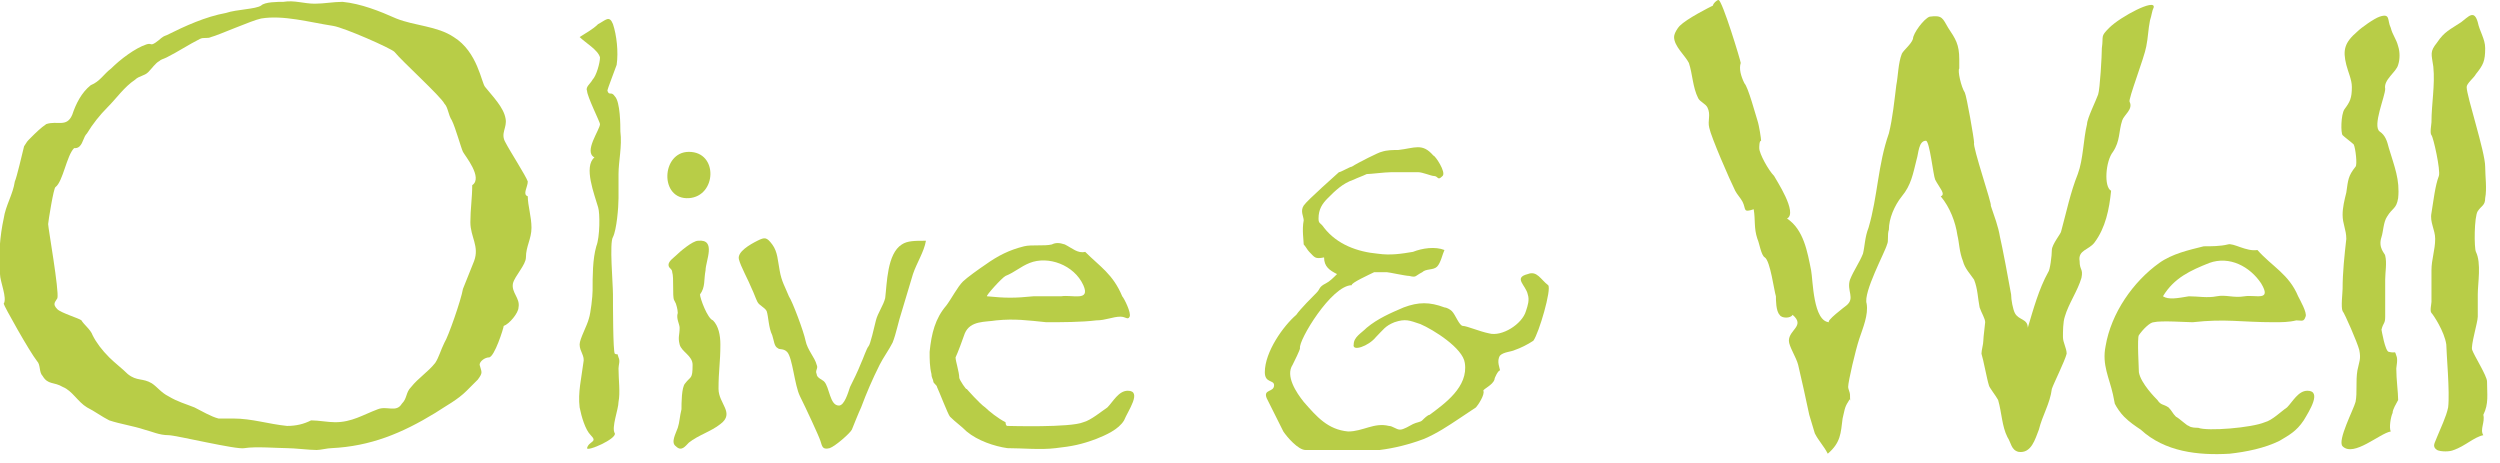 <svg version="1.1" xmlns="http://www.w3.org/2000/svg" xmlns:xlink="http://www.w3.org/1999/xlink" x="0px" y="0px" viewBox="0 0 135 25" xml:space="preserve">
	<path fill="#B8CD47" d="M28.5,10.6c-0.3-0.1,0-0.5,0-0.8c-0.1-0.3-1-1.7-1.2-2.1c-0.3-0.5,0.1-0.8,0-1.3c-0.1-0.6-0.7-1.2-1.1-1.7
	c-0.2-0.2-0.4-1.9-1.7-2.7c-0.9-0.6-2.1-0.6-3.1-1c-0.9-0.4-1.9-0.8-2.9-0.9c-0.5,0-1,0.1-1.5,0.1c-0.6,0-1.1-0.2-1.7-0.1
	c-0.3,0-1,0-1.2,0.2c-0.3,0.2-1.3,0.2-1.9,0.4C11.1,0.9,10,1.4,9,1.9C8.7,2,8.7,2.1,8.4,2.3c-0.3,0.2-0.2,0-0.5,0.1
	C7.3,2.6,6.5,3.2,6,3.7C5.6,4,5.4,4.4,4.9,4.6C4.4,5,4.1,5.6,3.9,6.2C3.6,6.9,3.1,6.5,2.5,6.7C2.2,6.9,1.9,7.2,1.7,7.4
	C1.4,7.7,1.5,7.6,1.3,7.9C1.2,8.3,0.9,9.6,0.8,9.8c-0.1,0.7-0.5,1.3-0.6,2c-0.2,0.9-0.3,2.1-0.2,3c0,0.4,0.4,1.3,0.2,1.6
	C0.2,16.5,1.6,19,2,19.5c0.2,0.2,0.1,0.6,0.3,0.8c0.3,0.5,0.6,0.3,1.1,0.6c0.5,0.2,0.8,0.8,1.3,1.1c0.4,0.2,0.8,0.5,1.2,0.7
	c0.6,0.2,1.3,0.3,1.9,0.5c0.4,0.1,0.8,0.3,1.3,0.3c0.4,0,3.7,0.8,4.1,0.7c0.6-0.1,1.8,0,2.3,0c0.4,0,1.2,0.1,1.6,0.1
	c0.2,0,0.6-0.1,0.8-0.1c2.1-0.1,3.8-0.8,5.6-1.9c0.6-0.4,1.2-0.7,1.7-1.2c0.2-0.2,0.4-0.4,0.6-0.6c0.3-0.4,0.2-0.4,0.1-0.8
	c0-0.2,0.3-0.4,0.5-0.4c0.3,0,0.8-1.6,0.8-1.7c0.3-0.1,0.8-0.7,0.8-1c0.1-0.5-0.4-0.8-0.3-1.3c0.1-0.4,0.7-1,0.7-1.4
	c0-0.6,0.3-1,0.3-1.6C28.7,11.7,28.5,11.1,28.5,10.6z M25.5,10c0,0.7-0.1,1.3-0.1,2c0,0.8,0.5,1.3,0.2,2.1c-0.2,0.5-0.4,1-0.6,1.5
	c-0.1,0.6-0.8,2.6-1,2.9c-0.2,0.4-0.3,0.8-0.5,1.1c-0.4,0.5-0.9,0.8-1.3,1.3c-0.3,0.3-0.2,0.6-0.5,0.9c-0.3,0.5-0.8,0.1-1.3,0.3
	c-0.8,0.3-1.4,0.7-2.3,0.7c-0.4,0-0.9-0.1-1.3-0.1C16.4,22.9,16,23,15.5,23c-1-0.1-1.9-0.4-2.9-0.4c-0.3,0-0.6,0-0.8,0
	c-0.4-0.1-0.9-0.4-1.3-0.6c-0.5-0.2-0.9-0.3-1.4-0.6c-0.4-0.2-0.6-0.5-0.9-0.7c-0.5-0.3-0.8-0.1-1.3-0.5c-0.3-0.3-0.7-0.6-1-0.9
	c-0.4-0.4-0.7-0.8-0.9-1.2c-0.1-0.3-0.5-0.6-0.6-0.8c-0.1-0.1-1.1-0.4-1.3-0.6c-0.3-0.3-0.1-0.4,0-0.6c0.1-0.4-0.5-3.8-0.5-4
	c0-0.1,0.3-2,0.4-2C3.4,9.8,3.6,8.4,4,8C4.1,8,4.2,8,4.3,7.9c0.2-0.2,0.2-0.5,0.4-0.7c0.3-0.5,0.7-1,1.1-1.4
	c0.5-0.5,0.9-1.1,1.5-1.5C7.5,4.1,7.8,4.1,8,3.9c0.2-0.2,0.4-0.5,0.6-0.6C8.7,3.2,8.8,3.2,9,3.1c0.6-0.3,1.2-0.7,1.8-1
	c0.2-0.1,0.4,0,0.6-0.1c0.4-0.1,2.2-0.9,2.7-1c1.2-0.2,2.6,0.2,3.9,0.4c0.6,0.1,3.1,1.2,3.3,1.4c0.4,0.5,2.5,2.4,2.7,2.8
	c0.2,0.2,0.2,0.6,0.4,0.9C24.6,6.9,24.9,8,25,8.2C25.1,8.4,26.1,9.6,25.5,10z"/>
	<path fill="#B8CD47" d="M33.4,19.9c0-0.2,0.1-0.4,0-0.6c-0.1-0.3,0-0.1-0.2-0.2c-0.1-0.1-0.1-2.7-0.1-3.2c0-0.6-0.2-2.8,0-3.1
	c0.2-0.4,0.3-1.6,0.3-2.1c0-0.4,0-0.8,0-1.3c0-0.7,0.2-1.5,0.1-2.3c0-0.3,0-1.6-0.3-1.9c-0.2-0.3-0.3,0-0.4-0.3
	c0-0.1,0.4-1.1,0.5-1.4c0.1-0.7,0-1.6-0.2-2.2c-0.2-0.5-0.4-0.2-0.8,0C32,1.6,31.6,1.8,31.3,2c0.3,0.3,1,0.7,1.1,1.1
	c0,0.3-0.2,1-0.4,1.2c-0.1,0.2-0.4,0.4-0.3,0.6c0,0.3,0.7,1.7,0.7,1.8c0,0.3-0.9,1.5-0.3,1.8c-0.6,0.5,0,2,0.2,2.7
	c0.1,0.3,0.1,1.6-0.1,2.1C32,14,32,14.9,32,15.7c0,0.3-0.1,1.2-0.2,1.5c-0.1,0.4-0.5,1.1-0.5,1.4c0,0.4,0.3,0.6,0.2,1
	c-0.1,0.8-0.3,1.6-0.2,2.4c0.1,0.5,0.3,1.2,0.6,1.5c0.4,0.4-0.1,0.3-0.2,0.7c0,0.2,1.6-0.5,1.5-0.8c-0.2-0.3,0.2-1.3,0.2-1.7
	C33.5,21.2,33.4,20.5,33.4,19.9z"/>
	<path fill="#B8CD47" d="M37.8,15.9c0.3-0.4,0.2-0.8,0.3-1.3c0-0.5,0.6-1.7-0.4-1.6c-0.3,0-1,0.6-1.2,0.8c-0.1,0.1-0.4,0.3-0.4,0.5
	c0,0.2,0.2,0.2,0.2,0.4c0.1,0.3,0,1.3,0.1,1.5c0,0,0.1,0.2,0.1,0.2c0,0,0.1,0.3,0.1,0.5c-0.1,0.3,0.1,0.6,0.1,0.8
	c0,0.4-0.1,0.5,0,0.9c0.1,0.4,0.7,0.6,0.7,1.1c0,0.8-0.1,0.6-0.4,1c-0.2,0.2-0.2,1.1-0.2,1.4c-0.1,0.4-0.1,0.7-0.2,1
	c-0.1,0.3-0.4,0.8-0.1,1c0.3,0.3,0.5,0,0.7-0.2c0.5-0.4,1.2-0.6,1.7-1c0.8-0.6-0.1-1.1-0.1-1.9c0-1,0.1-1.4,0.1-2.4
	c0-0.5-0.1-1-0.4-1.3C38.2,17.2,37.8,16.1,37.8,15.9z"/>
	<path fill="#B8CD47" d="M48.7,13.2c-0.8,0.5-0.8,2.1-0.9,2.9c-0.1,0.4-0.4,0.8-0.5,1.2c-0.1,0.4-0.3,1.3-0.4,1.4
	c-0.1,0.1-0.3,0.7-0.4,0.9c-0.2,0.5-0.4,0.9-0.6,1.3c-0.1,0.3-0.3,1-0.6,1c-0.5,0-0.5-1-0.8-1.3c-0.1-0.1-0.4-0.2-0.4-0.4
	c-0.1-0.2,0.1-0.3,0-0.5c-0.1-0.4-0.5-0.8-0.6-1.3c-0.1-0.5-0.7-2.1-0.9-2.4c-0.2-0.5-0.4-0.8-0.5-1.4c-0.1-0.5-0.1-1-0.4-1.4
	c-0.3-0.4-0.4-0.4-0.8-0.2c-0.4,0.2-1.1,0.6-1,1c0.1,0.4,0.5,1.1,0.7,1.6c0.1,0.2,0.2,0.5,0.3,0.7c0.1,0.2,0.4,0.3,0.5,0.5
	c0.1,0.3,0.1,0.9,0.3,1.3c0.1,0.3,0.1,0.6,0.3,0.7c0.1,0.1,0.3,0,0.5,0.2c0.3,0.3,0.4,1.8,0.7,2.4c0.3,0.6,1,2.1,1.1,2.4
	c0.1,0.3,0.1,0.5,0.5,0.4c0.3-0.1,1.1-0.8,1.2-1c0,0,0.4-1,0.5-1.2c0.3-0.8,0.6-1.5,1-2.3c0.2-0.4,0.5-0.8,0.7-1.2
	c0.2-0.5,0.3-1.1,0.5-1.7c0.2-0.7,0.4-1.3,0.6-2c0.2-0.6,0.6-1.2,0.7-1.8C49.4,13,49,13,48.7,13.2C48.5,13.3,48.9,13.1,48.7,13.2z"
	/>
	<path fill="#B8CD47" d="M60.9,21.1c-0.5,0-0.8,0.6-1.1,0.9c-0.3,0.2-0.9,0.7-1.3,0.8c-0.7,0.3-4,0.2-4.1,0.2c-0.1,0-0.1-0.2-0.1-0.2
	c-0.4-0.2-0.9-0.6-1.1-0.8c-0.3-0.2-1-1-1-1c0,0.1-0.4-0.5-0.4-0.6c0-0.3-0.2-0.9-0.2-1.1c0.1-0.2,0.4-1,0.5-1.3
	c0.3-0.7,1.1-0.6,1.7-0.7c1-0.1,1.7,0,2.7,0.1c0.8,0,1.9,0,2.7-0.1c0.5,0,0.9-0.2,1.3-0.2c0.3,0,0.4,0.2,0.5,0
	c0.1-0.2-0.3-1-0.4-1.1c-0.5-1.2-1.2-1.6-2-2.4c-0.4,0.1-0.7-0.2-1.1-0.4c-0.3-0.1-0.5-0.1-0.7,0c-0.4,0.1-1.1,0-1.5,0.1
	c-0.8,0.2-1.4,0.5-2.1,1c-0.3,0.2-1,0.7-1.2,0.9c-0.3,0.3-0.6,0.9-0.9,1.3c-0.6,0.7-0.8,1.5-0.9,2.5c0,0.4,0,0.8,0.1,1.2
	c0,0.2,0.1,0.3,0.1,0.4c0,0.1,0.2,0.2,0.2,0.3c0.1,0.2,0.6,1.5,0.7,1.6c0.3,0.3,0.6,0.5,0.9,0.8c0.6,0.5,1.5,0.8,2.2,0.9
	c0.8,0,1.8,0.1,2.6,0c0.9-0.1,1.4-0.2,2.2-0.5c0.5-0.2,1.2-0.5,1.5-1C60.9,22.2,61.7,21.1,60.9,21.1z M54.3,14.9
	c0.5-0.2,0.8-0.5,1.3-0.7c1-0.4,2.4,0.1,2.9,1.2c0.4,0.9-0.6,0.5-1.2,0.6c-0.2,0-1.2,0-1.5,0c-1,0.1-1.5,0.1-2.5,0
	C53.2,16,54.1,15,54.3,14.9z"/>
	<path fill="#B8CD47" d="M83.6,15.4c-0.4-0.3-0.6-0.8-1.1-0.6c-0.8,0.2-0.1,0.6,0,1.1c0.1,0.3,0,0.6-0.1,0.9c-0.2,0.7-1.3,1.4-2,1.2
	c-0.5-0.1-1.2-0.4-1.4-0.4c-0.2,0-0.4-0.6-0.6-0.8c-0.1-0.1-0.3-0.2-0.4-0.2c-0.8-0.3-1.4-0.3-2.2,0c-0.7,0.3-1.4,0.6-2,1.1
	c-0.3,0.3-0.7,0.5-0.7,0.9c-0.1,0.4,0.8,0.1,1.2-0.4c0.4-0.4,0.5-0.6,1-0.8c0.6-0.2,0.8-0.1,1.4,0.1c0.7,0.3,2.3,1.3,2.4,2.1
	c0.2,1.3-1.1,2.2-1.9,2.8c-0.1,0-0.3,0.2-0.4,0.3c-0.1,0.1-0.3,0.1-0.5,0.2c-0.2,0.1-0.5,0.3-0.7,0.3c-0.2,0-0.4-0.2-0.6-0.2
	c-0.8-0.2-1.4,0.3-2.2,0.3c-1.1-0.1-1.7-0.8-2.4-1.6c-0.4-0.5-1-1.4-0.6-2c0.1-0.2,0.4-0.8,0.4-0.9c-0.1-0.4,1.7-3.4,2.8-3.4
	c-0.1-0.1,1-0.6,1.2-0.7c0.2,0,0.5,0,0.7,0c0.1,0,1,0.2,1.2,0.2c0.4,0.1,0.3,0,0.7-0.2c0.2-0.2,0.6-0.1,0.8-0.3
	c0.2-0.2,0.3-0.7,0.4-0.9c-0.5-0.2-1.2-0.1-1.7,0.1c-0.6,0.1-1.2,0.2-1.9,0.1c-1.1-0.1-2.2-0.5-2.9-1.4c-0.2-0.3-0.3-0.2-0.3-0.5
	c0-0.5,0.2-0.8,0.5-1.1c0.4-0.4,0.8-0.8,1.4-1c0.2-0.1,0.5-0.2,0.7-0.3c0.2,0,1-0.1,1.3-0.1c0.2,0,1.2,0,1.5,0
	c0.2,0,0.7,0.2,0.8,0.2c0.3,0,0.2,0.3,0.5,0c0.2-0.2-0.4-1.1-0.5-1.1c-0.6-0.7-1-0.4-1.9-0.3c-0.3,0-0.6,0-0.9,0.1
	C74.5,8.2,73.3,8.8,73,9c-0.1,0-0.6,0.3-0.7,0.3c-0.1,0.1-1.7,1.5-1.9,1.8c-0.2,0.3,0,0.6,0,0.8c-0.1,0.5,0,1.1,0,1.3
	c0.1,0.1,0.2,0.3,0.3,0.4c0.3,0.3,0.3,0.4,0.8,0.3c0,0.5,0.3,0.7,0.7,0.9c-0.2,0.2-0.4,0.4-0.6,0.5c-0.4,0.2-0.3,0.3-0.5,0.5
	c-0.2,0.2-0.9,0.9-1.1,1.2c-0.7,0.6-1.7,2-1.7,3.1c0,0.6,0.5,0.4,0.5,0.7c0,0.4-0.6,0.2-0.4,0.7c0.1,0.2,0.8,1.6,0.9,1.8
	c0.2,0.3,0.8,1,1.2,1c0.3,0,3.4,0,4,0c0.8-0.1,1.6-0.3,2.4-0.6c0.7-0.3,1.3-0.7,1.9-1.1c0.3-0.2,0.6-0.4,0.9-0.6
	c0.1-0.1,0.5-0.7,0.4-0.9c0-0.1,0.5-0.3,0.6-0.6c0-0.1,0.2-0.5,0.3-0.5c0-0.1-0.2-0.5,0-0.8c0.2-0.2,0.6-0.2,0.8-0.3
	c0.3-0.1,0.7-0.3,1-0.5C83.1,18,83.8,15.6,83.6,15.4z"/>
	<path fill="#B8CD47" d="M114.1,8.2c0.4-0.6,0.3-1.1,0.5-1.7c0.1-0.3,0.6-0.6,0.4-1c-0.1-0.1,0.8-2.4,0.9-3c0.1-0.5,0.1-0.9,0.2-1.4
	c0.1-0.3,0.1-0.5,0.2-0.7c0.1-0.5-1.8,0.5-2.4,1.1c-0.5,0.5-0.3,0.4-0.4,1.1c0,0.4-0.1,2.2-0.2,2.5c-0.1,0.3-0.6,1.3-0.6,1.6
	c-0.2,0.8-0.2,1.9-0.5,2.7c-0.4,1-0.6,2-0.9,3.1c0,0.1-0.5,0.7-0.5,1c0,0.3-0.1,1.1-0.2,1.2c-0.5,0.9-0.8,2-1.1,3
	c0-0.5-0.5-0.4-0.7-0.8c-0.1-0.2-0.2-0.7-0.2-1c-0.1-0.6-0.5-2.7-0.6-3.1c-0.1-0.6-0.3-1.1-0.5-1.7c0.1,0-1-3.2-0.9-3.4
	c0-0.2-0.4-2.5-0.5-2.7c-0.2-0.3-0.4-1.2-0.3-1.3c0-0.1,0-0.3,0-0.5c0-0.8-0.2-1.1-0.6-1.7c-0.3-0.5-0.3-0.7-1-0.6
	c-0.3,0.1-0.9,0.9-0.9,1.2c-0.1,0.3-0.5,0.6-0.6,0.8c-0.2,0.5-0.2,1.2-0.3,1.7c-0.1,0.8-0.2,1.8-0.4,2.6c-0.6,1.7-0.6,3.4-1.1,5.1
	c-0.2,0.5-0.2,1-0.3,1.4c-0.2,0.5-0.5,0.9-0.7,1.4c-0.2,0.6,0.3,1-0.2,1.4c0,0-1.2,0.9-0.9,0.9c-0.9,0-0.9-2.3-1-2.8
	c-0.2-1-0.4-2.2-1.3-2.8c0.6-0.3-0.6-2.1-0.7-2.3C95.5,9.2,95,8.3,95,8c0-0.1,0-0.4,0.1-0.4c0-0.1-0.1-0.8-0.2-1.1
	c-0.1-0.3-0.5-1.8-0.7-2C94,4.1,93.9,3.7,94,3.4c0-0.1-1-3.4-1.2-3.4c-0.1,0-0.3,0.2-0.3,0.3c-0.2,0.1-1.4,0.7-1.8,1.1
	c-0.1,0.1-0.3,0.4-0.3,0.6c0,0.5,0.6,1,0.8,1.4c0.2,0.6,0.2,1.3,0.5,1.9c0.1,0.2,0.4,0.3,0.5,0.5c0.2,0.4,0,0.7,0.1,1.1
	c0.1,0.5,1.1,2.8,1.4,3.4c0.1,0.2,0.3,0.4,0.4,0.6c0.2,0.4,0,0.6,0.6,0.4c0.1,0.6,0,1,0.2,1.6c0.1,0.2,0.2,0.9,0.4,1
	c0.3,0.2,0.5,1.8,0.6,2.1c0,0.2,0,0.8,0.2,1c0.1,0.2,0.6,0.2,0.7,0c0.7,0.6-0.2,0.8-0.2,1.4c0,0.3,0.4,0.9,0.5,1.3
	c0.1,0.4,0.5,2.2,0.6,2.7c0.1,0.3,0.2,0.7,0.3,1c0.2,0.4,0.5,0.7,0.7,1.1c0.7-0.6,0.7-1.1,0.8-1.9c0.1-0.4,0.1-0.6,0.3-0.9
	c0.2-0.4,0.1,0.3,0.1-0.4c0-0.1-0.1-0.3-0.1-0.4c0-0.3,0.4-2,0.6-2.6c0.2-0.6,0.5-1.3,0.4-1.9c-0.2-0.6,1-2.8,1.1-3.2
	c0.1-0.2,0-0.5,0.1-0.8c0-0.6,0.3-1.3,0.7-1.8c0.5-0.6,0.6-1.2,0.8-2c0.1-0.3,0.1-1,0.5-1c0.2,0,0.4,1.9,0.5,2.1
	c0.2,0.4,0.6,0.8,0.3,0.9c0.5,0.6,0.8,1.4,0.9,2.1c0.1,0.4,0.1,0.9,0.3,1.4c0.1,0.4,0.4,0.7,0.6,1c0.2,0.5,0.2,1,0.3,1.5
	c0.1,0.3,0.3,0.6,0.3,0.8c0,0.1-0.1,0.8-0.1,1c0,0.2-0.1,0.5-0.1,0.7c0.1,0.3,0.3,1.4,0.4,1.7c0,0.1,0.4,0.6,0.5,0.8
	c0.2,0.7,0.2,1.4,0.5,2c0.2,0.3,0.2,0.7,0.6,0.8c0.7,0.1,0.9-0.7,1.1-1.2c0.2-0.8,0.6-1.4,0.7-2.2c0.1-0.3,0.7-1.5,0.8-1.9
	c0-0.3-0.2-0.6-0.2-0.9c0-0.3,0-0.8,0.1-1.1c0.2-0.7,0.7-1.4,0.9-2.1c0.1-0.5-0.1-0.4-0.1-0.9c-0.1-0.6,0.5-0.6,0.8-1
	c0.6-0.8,0.8-1.8,0.9-2.8C113.6,10.1,113.7,8.7,114.1,8.2z"/>
	<path fill="#B8CD47" d="M124.6,21.1c-0.5,0-0.8,0.6-1.1,0.9c-0.3,0.2-0.8,0.7-1.2,0.8c-0.7,0.3-3.1,0.5-3.6,0.3
	c-0.1,0-0.4,0-0.5-0.1c-0.1,0-0.5-0.4-0.7-0.5c-0.2-0.2-0.2-0.3-0.4-0.5c-0.3-0.2-0.4-0.1-0.6-0.4c-0.1-0.1-0.9-0.9-1-1.5
	c0-0.1-0.1-1.9,0-2c0.2-0.3,0.6-0.7,0.8-0.7c0.4-0.1,1.8,0,2.1,0c1.8-0.2,2.6,0,4.4,0c0.4,0,0.8,0,1.2-0.1c0.3,0,0.4,0.1,0.5-0.2
	c0.1-0.2-0.3-0.9-0.4-1.1c-0.5-1.2-1.4-1.6-2.2-2.5c-0.6,0.1-1.3-0.4-1.6-0.3c-0.4,0.1-0.9,0.1-1.3,0.1c-0.8,0.2-1.7,0.4-2.4,0.9
	c-1.4,1-2.6,2.7-2.9,4.5c-0.2,1,0.2,1.7,0.4,2.6c0.1,0.5,0.1,0.5,0.1,0.5c0.1,0.2,0.3,0.5,0.5,0.7c0.3,0.3,0.6,0.5,0.9,0.7
	c1.3,1.2,3.1,1.4,4.8,1.3c0.9-0.1,1.9-0.3,2.7-0.7c0.5-0.3,0.9-0.5,1.3-1.1C124.7,22.2,125.4,21.1,124.6,21.1z M116.8,16
	c0.6-1,1.5-1.4,2.5-1.8c1.1-0.4,2.2,0.2,2.8,1.1c0.6,1-0.3,0.6-0.9,0.7c-0.6,0.1-1-0.1-1.5,0c-0.5,0.1-1,0-1.5,0
	C117.6,16.1,117.1,16.2,116.8,16z"/>
	<path fill="#B8CD47" d="M129.4,19.9c0-0.1,0.1-0.5,0-0.7c-0.1-0.3,0-0.1-0.4-0.2c-0.2,0-0.4-1.2-0.4-1.2c0.1-0.4,0.2-0.3,0.2-0.7
	c0-0.7,0-1.3,0-2c0-0.4,0.1-0.9,0-1.3c0-0.1-0.4-0.4-0.2-1c0.1-0.3,0.1-0.8,0.3-1.1c0.3-0.5,0.5-0.4,0.6-1c0.1-1-0.2-1.7-0.5-2.7
	c-0.1-0.4-0.2-0.7-0.5-0.9c-0.4-0.3,0.3-1.9,0.3-2.3c-0.1-0.5,0.6-0.9,0.7-1.3c0.1-0.3,0.1-0.7,0-1c-0.1-0.4-0.3-0.6-0.4-1
	c-0.2-0.4,0-0.8-0.6-0.6c-0.3,0.1-1,0.6-1.2,0.8c-0.7,0.6-0.8,1-0.6,1.8c0.1,0.4,0.3,0.8,0.3,1.2c0,0.6-0.1,0.8-0.4,1.2
	c-0.2,0.3-0.2,1.3-0.1,1.4c0.1,0.1,0.5,0.4,0.6,0.5c0.1,0.2,0.2,1.1,0.1,1.2c-0.4,0.5-0.4,0.7-0.5,1.4c-0.1,0.4-0.2,0.8-0.2,1.2
	c0,0.5,0.2,0.8,0.2,1.3c-0.1,0.9-0.2,1.8-0.2,2.7c0,0.2-0.1,1,0,1.2c0.1,0.1,0.8,1.7,0.9,2.1c0.1,0.5,0,0.6-0.1,1.1
	c-0.1,0.6,0,1.2-0.1,1.7c-0.1,0.4-1,2.1-0.7,2.4c0.6,0.6,2-0.7,2.6-0.8c-0.1-0.2,0-0.8,0.1-1c0-0.2,0.2-0.5,0.3-0.7
	C129.5,21.2,129.4,20.5,129.4,19.9z"/>
	<path fill="#B8CD47" d="M134.1,22.4c0.3-0.6,0.2-1.1,0.2-1.8c0-0.3-0.7-1.4-0.8-1.7c-0.1-0.2,0.3-1.5,0.3-1.8c0-0.4,0-0.8,0-1.2
	c0-0.6,0.2-1.7-0.1-2.3c-0.1-0.2-0.1-1.9,0.1-2.2c0.2-0.3,0.4-0.3,0.4-0.7c0.1-0.5,0-1.2,0-1.7c0-0.8-1-3.8-1-4.3
	c0-0.2,0.4-0.5,0.5-0.7c0.4-0.5,0.5-0.7,0.5-1.4c0-0.5-0.3-0.9-0.4-1.4c-0.2-0.7-0.5-0.3-0.9,0c-0.6,0.4-0.9,0.5-1.3,1.1
	c-0.4,0.5-0.3,0.6-0.2,1.3c0.1,1-0.1,2-0.1,3c0,0.1-0.1,0.6,0,0.7c0.1,0.1,0.5,1.9,0.4,2.2c-0.2,0.5-0.3,1.4-0.4,2
	c-0.1,0.5,0.2,0.9,0.2,1.4c0,0.6-0.2,1.1-0.2,1.7c0,0.6,0,1.1,0,1.7c0,0.1-0.1,0.5,0,0.6c0.1,0.1,0.7,1,0.8,1.7
	c0,0.4,0.2,2.6,0.1,3.4c-0.1,0.5-0.4,1.1-0.6,1.6c-0.1,0.3-0.3,0.5,0,0.7c0.2,0.1,0.7,0.1,0.9,0c0.6-0.2,1.1-0.7,1.6-0.8
	C133.9,23.2,134.2,22.8,134.1,22.4z"/>
	<path fill="#B8CD47" d="M37.2,8.2c-1.5,0-1.6,2.6,0,2.5C38.7,10.6,38.8,8.2,37.2,8.2z"/>
</svg>